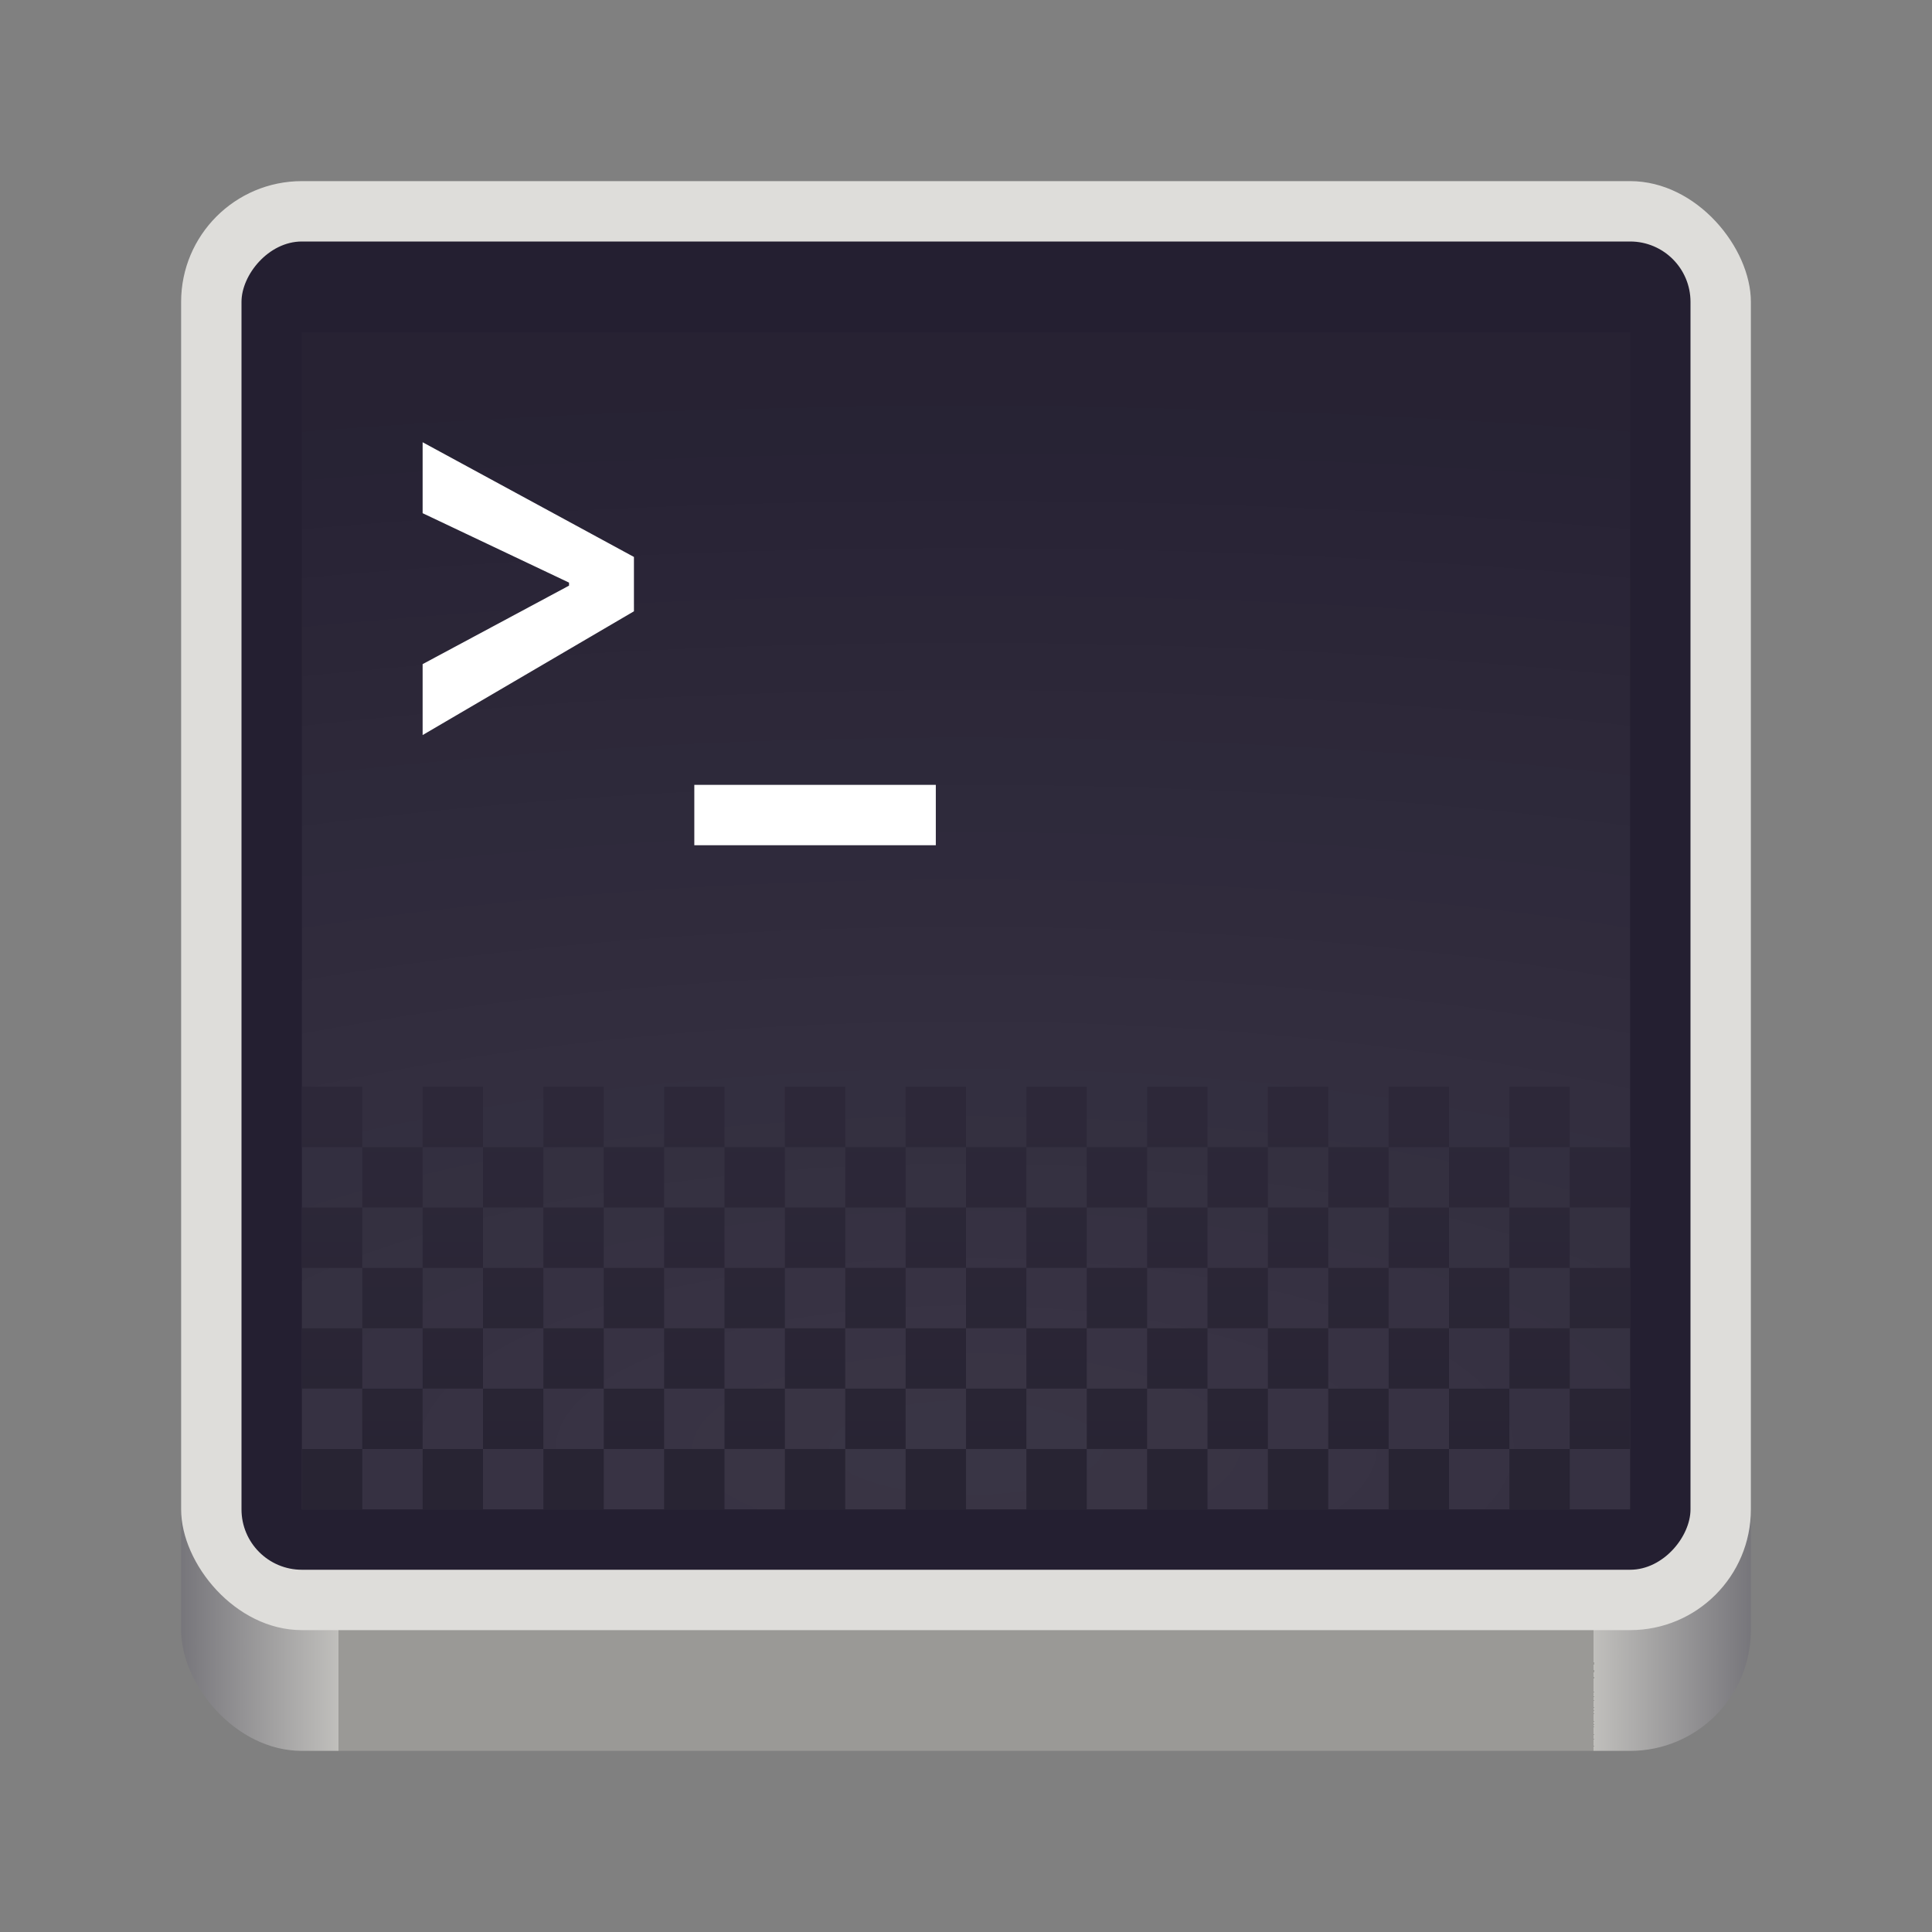 <svg xmlns="http://www.w3.org/2000/svg" xmlns:xlink="http://www.w3.org/1999/xlink" version="1.0" viewBox="0 0 128 128"><rect x="0" y="0" width="128" height="128" fill="#808080" stroke="none"/><defs/><defs><linearGradient id="c"><stop offset="0" stop-color="#2d2839"/><stop offset="1" stop-color="#282433"/></linearGradient><linearGradient id="b"><stop offset="0" stop-color="#fff"/><stop offset="1" stop-color="#fff" stop-opacity=".1"/></linearGradient><linearGradient id="a"><stop offset="0" stop-color="#77767b"/><stop offset=".1" stop-color="#c0bfbc"/><stop offset=".1" stop-color="#9a9996"/><stop offset=".9" stop-color="#9a9996"/><stop offset=".9" stop-color="#c0bfbc"/><stop offset="1" stop-color="#77767b"/></linearGradient><linearGradient id="d" x1="48" x2="464" y1="44" y2="44" gradientUnits="userSpaceOnUse" xlink:href="#a"/><linearGradient id="f" x1="70.3" x2="70.3" y1="245.4" y2="269.1" gradientUnits="userSpaceOnUse" xlink:href="#c"/><radialGradient id="e" cx="64" cy="194.2" r="44" fx="64" fy="194.2" gradientTransform="matrix(-4.727 0 0 -1.636 238.5 49.8)" gradientUnits="userSpaceOnUse" xlink:href="#b"/></defs><g transform="translate(0 -172)"><rect width="416" height="376" x="48" y="-124" fill="url(#d)" rx="32" ry="32" style="marker:none" transform="matrix(.25 0 0 .25 0 225)"/><rect width="416" height="384" x="48" y="-164" fill="#deddda" rx="32" ry="32" style="marker:none" transform="matrix(.25 0 0 .25 0 225)"/><rect width="96" height="88" x="16" y="-276" fill="#241f31" rx="4" ry="4" style="marker:none" transform="scale(1 -1)"/><path fill="url(#e)" d="M-108-272h88v78h-88z" opacity=".1" style="marker:none" transform="scale(-1)"/><g fill="#fff" font-family="Source Code Pro" font-weight="700" letter-spacing="0" word-spacing="0"><path d="M42 208.9l-14-7.6v4.7l9.7 4.6v.2L28 216v4.7l14-8.2zM46 224v4h16v-4z" style="line-height:1.25;-inkscape-font-specification:'Source Code Pro, Bold';font-variant-ligatures:normal;font-variant-caps:normal;font-variant-numeric:normal;font-feature-settings:normal;text-align:start"/></g><path fill="url(#f)" d="M100 244h4v4h-4zm-8 0h4v4h-4zm-8 0h4v4h-4zm-8 0h4v4h-4zm-8 0h4v4h-4zm-8 0h4v4h-4zm-8 0h4v4h-4zm-8 0h4v4h-4zm-8 0h4v4h-4zm-8 0h4v4h-4zm-8 0h4v4h-4zm84 4h4v4h-4zm-8 0h4v4h-4zm-8 0h4v4h-4zm-8 0h4v4h-4zm-8 0h4v4h-4zm-8 0h4v4h-4zm-8 0h4v4h-4zm-8 0h4v4h-4zm-8 0h4v4h-4zm-8 0h4v4h-4zm-8 0h4v4h-4zm76 4h4v4h-4zm-8 0h4v4h-4zm-8 0h4v4h-4zm-8 0h4v4h-4zm-8 0h4v4h-4zm-8 0h4v4h-4zm-8 0h4v4h-4zm-8 0h4v4h-4zm-8 0h4v4h-4zm-8 0h4v4h-4zm-8 0h4v4h-4zm84 4h4v4h-4zm-8 0h4v4h-4zm-8 0h4v4h-4zm-8 0h4v4h-4zm-8 0h4v4h-4zm-8 0h4v4h-4zm-8 0h4v4h-4zm-8 0h4v4h-4zm-8 0h4v4h-4zm-8 0h4v4h-4zm-8 0h4v4h-4zm76 4h4v4h-4zm-8 0h4v4h-4zm-8 0h4v4h-4zm-8 0h4v4h-4zm-8 0h4v4h-4zm-8 0h4v4h-4zm-8 0h4v4h-4zm-8 0h4v4h-4zm-8 0h4v4h-4zm-8 0h4v4h-4zm-8 0h4v4h-4zm84 4h4v4h-4zm-8 0h4v4h-4zm-8 0h4v4h-4zm-8 0h4v4h-4zm-8 0h4v4h-4zm-8 0h4v4h-4zm-8 0h4v4h-4zm-8 0h4v4h-4zm-8 0h4v4h-4zm-8 0h4v4h-4zm-8 0h4v4h-4zm76 4h4v4h-4zm-8 0h4v4h-4zm-8 0h4v4h-4zm-8 0h4v4h-4zm-8 0h4v4h-4zm-8 0h4v4h-4zm-8 0h4v4h-4zm-8 0h4v4h-4zm-8 0h4v4h-4zm-8 0h4v4h-4zm-8 0h4v4h-4z" style="marker:none"/></g></svg>